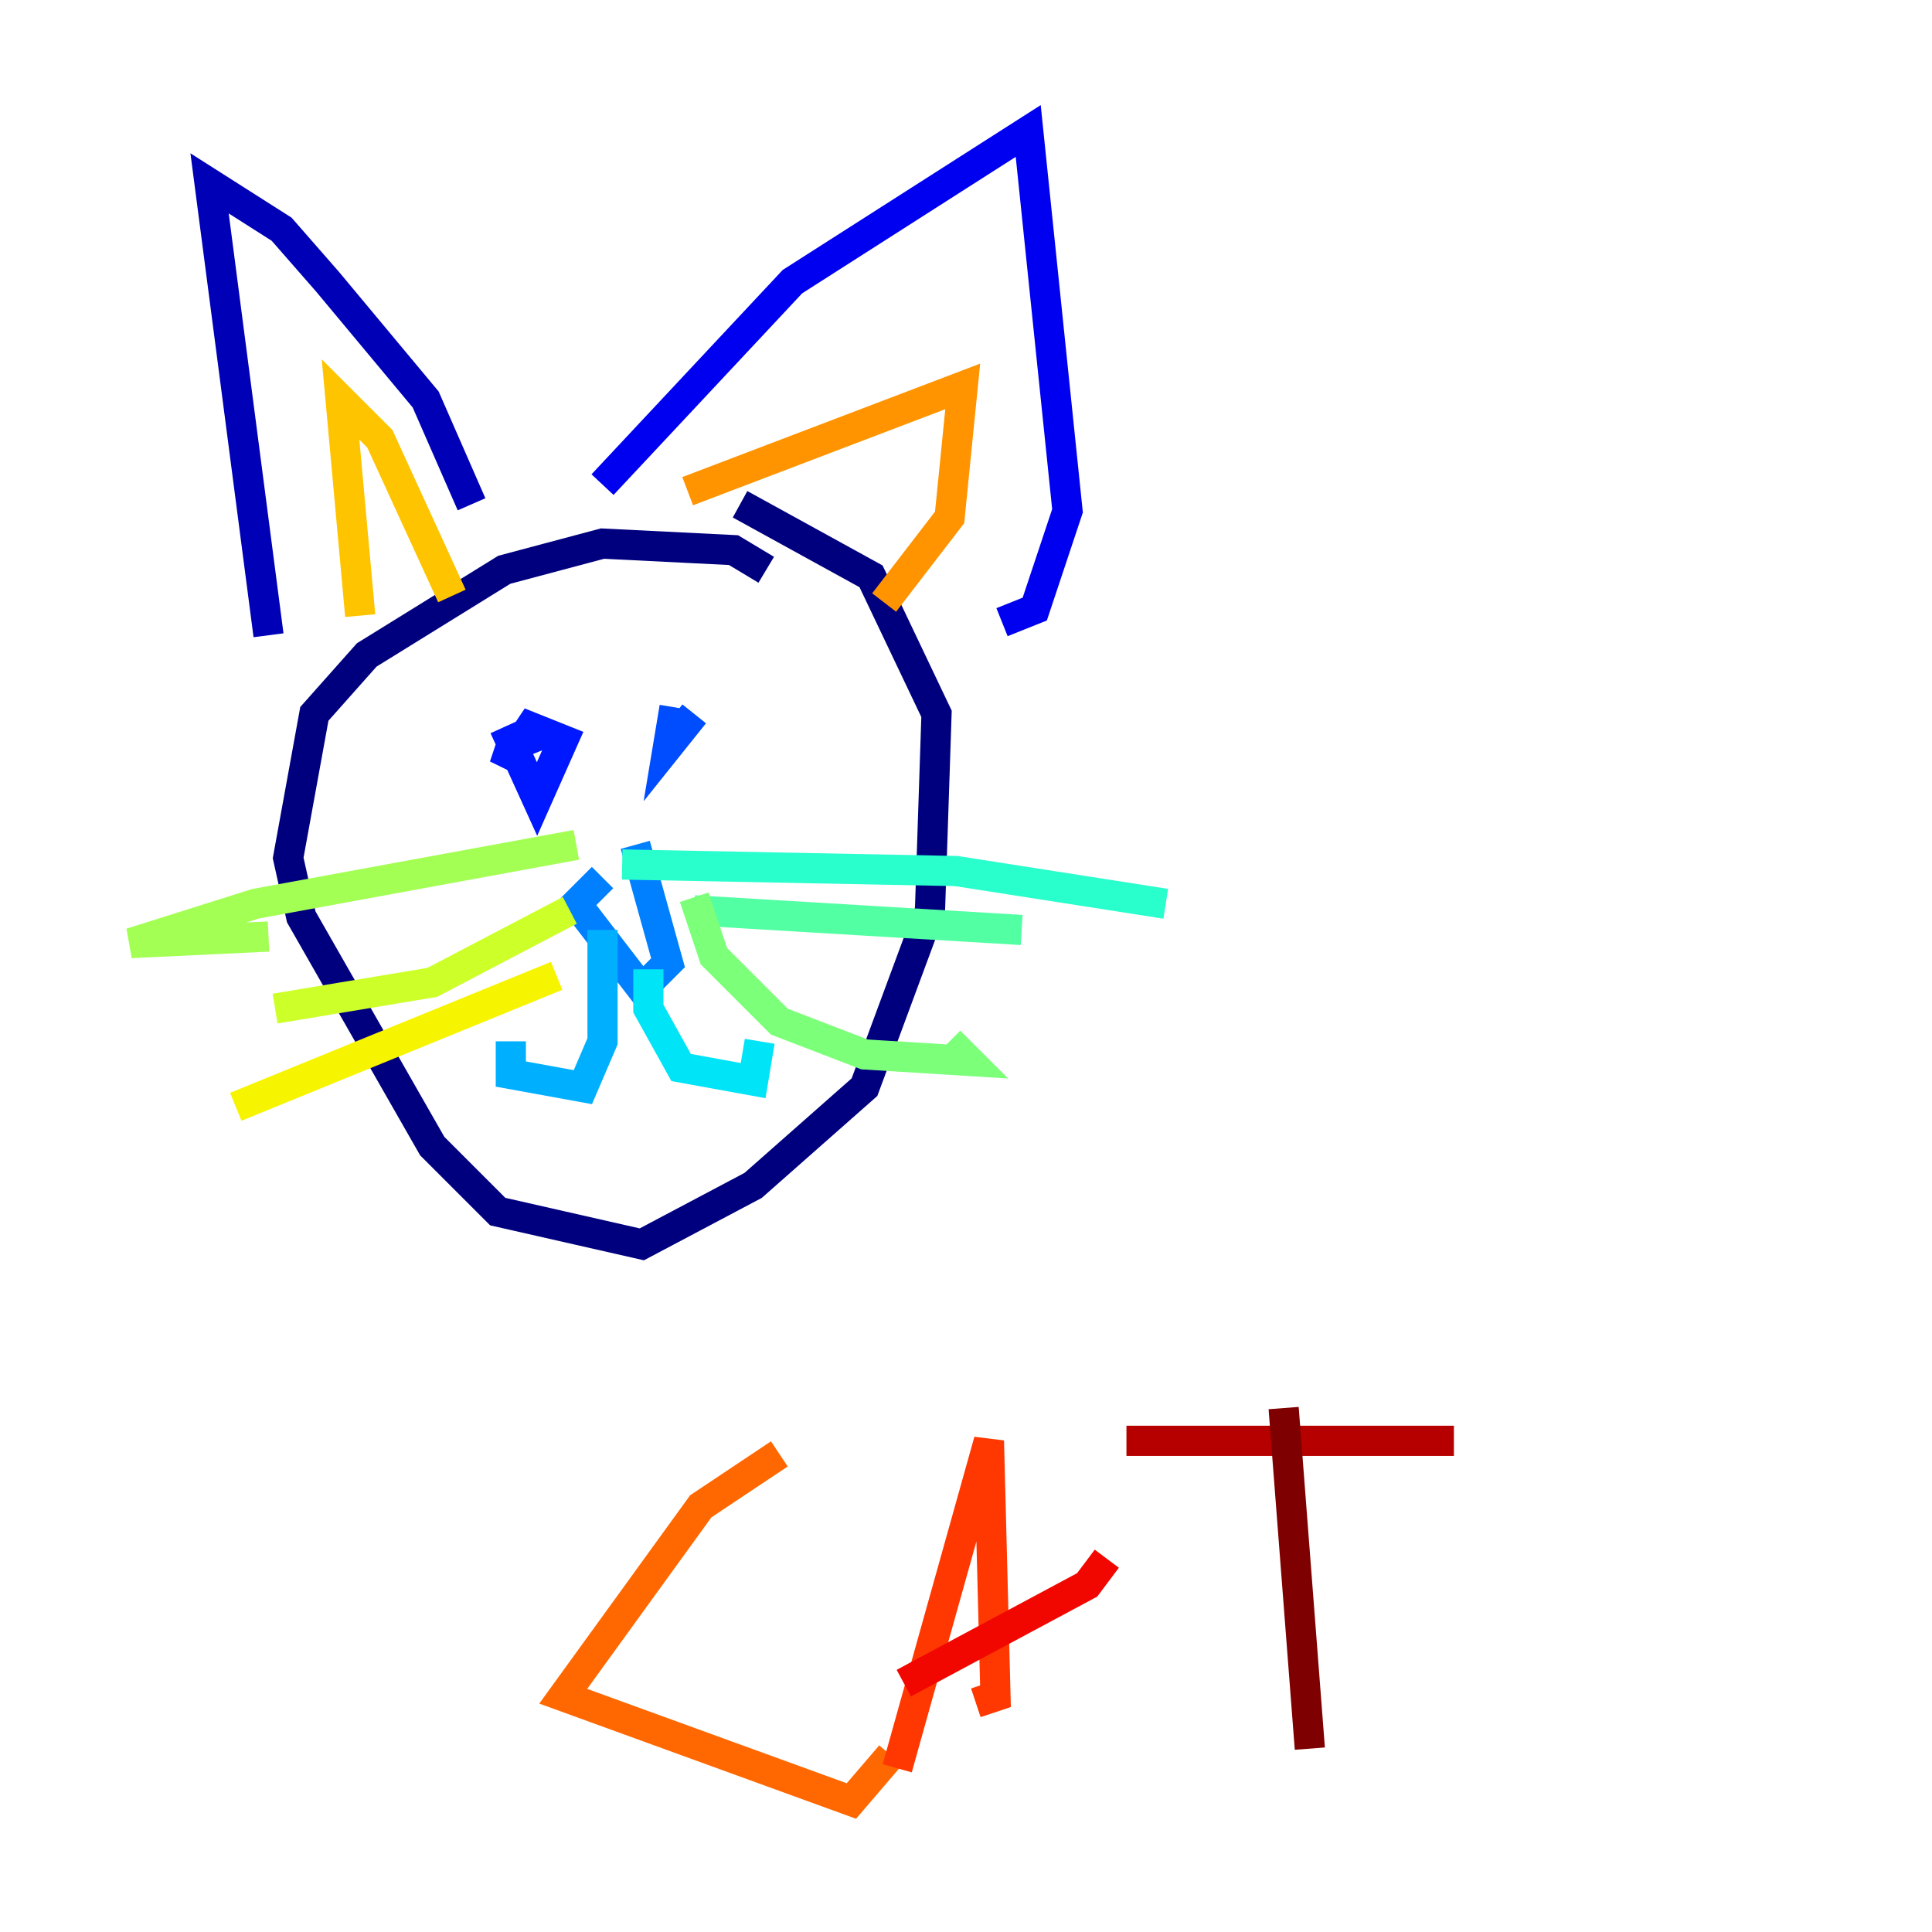 <?xml version="1.0" encoding="utf-8" ?>
<svg baseProfile="tiny" height="128" version="1.2" viewBox="0,0,128,128" width="128" xmlns="http://www.w3.org/2000/svg" xmlns:ev="http://www.w3.org/2001/xml-events" xmlns:xlink="http://www.w3.org/1999/xlink"><defs /><polyline fill="none" points="50.766,37.749 48.597,36.447 39.919,36.014 33.41,37.749 24.298,43.39 20.827,47.295 19.091,56.841 19.959,60.746 28.637,75.932 32.976,80.271 42.522,82.441 49.898,78.536 57.275,72.027 61.614,60.312 62.047,47.295 57.709,38.183 49.031,33.41" stroke="#00007f" stroke-width="2" /><polyline fill="none" points="17.79,42.088 13.885,12.149 18.658,15.186 21.695,18.658 28.203,26.468 31.241,33.41" stroke="#0000b6" stroke-width="2" /><polyline fill="none" points="39.919,32.108 52.502,18.658 68.122,8.678 70.725,33.844 68.556,40.352 66.386,41.22" stroke="#0000f1" stroke-width="2" /><polyline fill="none" points="33.41,48.163 35.58,52.936 37.315,49.031 35.146,48.163 33.41,50.766 33.844,49.464 36.014,48.597" stroke="#0018ff" stroke-width="2" /><polyline fill="none" points="44.691,46.861 44.258,49.464 45.993,47.295" stroke="#004cff" stroke-width="2" /><polyline fill="none" points="39.919,58.142 38.183,59.878 42.522,65.519 44.258,63.783 42.088,55.973" stroke="#0080ff" stroke-width="2" /><polyline fill="none" points="39.919,61.614 39.919,68.99 38.617,72.027 33.844,71.159 33.844,68.99" stroke="#00b0ff" stroke-width="2" /><polyline fill="none" points="42.956,64.217 42.956,66.82 45.125,70.725 49.898,71.593 50.332,68.99" stroke="#00e4f7" stroke-width="2" /><polyline fill="none" points="41.22,57.275 63.349,57.709 77.234,59.878" stroke="#29ffcd" stroke-width="2" /><polyline fill="none" points="45.993,60.312 67.688,61.614" stroke="#53ffa3" stroke-width="2" /><polyline fill="none" points="45.993,59.444 47.295,63.349 51.634,67.688 57.275,69.858 64.217,70.291 62.915,68.99" stroke="#7cff79" stroke-width="2" /><polyline fill="none" points="38.183,55.973 16.922,59.878 8.678,62.481 17.79,62.047" stroke="#a3ff53" stroke-width="2" /><polyline fill="none" points="37.749,60.312 28.637,65.085 18.224,66.82" stroke="#cdff29" stroke-width="2" /><polyline fill="none" points="36.881,64.651 15.62,73.329" stroke="#f7f400" stroke-width="2" /><polyline fill="none" points="23.864,40.786 22.563,26.468 25.166,29.071 29.939,39.485" stroke="#ffc400" stroke-width="2" /><polyline fill="none" points="45.559,32.542 63.783,25.6 62.915,34.278 58.576,39.919" stroke="#ff9400" stroke-width="2" /><polyline fill="none" points="51.634,96.325 46.427,99.797 37.315,112.38 56.407,119.322 59.01,116.285" stroke="#ff6700" stroke-width="2" /><polyline fill="none" points="59.444,117.153 65.519,95.458 65.953,112.38 64.651,112.814" stroke="#ff3700" stroke-width="2" /><polyline fill="none" points="59.878,111.512 72.027,105.003 73.329,103.268" stroke="#f10700" stroke-width="2" /><polyline fill="none" points="74.63,95.458 96.325,95.458" stroke="#b60000" stroke-width="2" /><polyline fill="none" points="85.044,93.288 86.78,115.851" stroke="#7f0000" stroke-width="2" /></svg>
